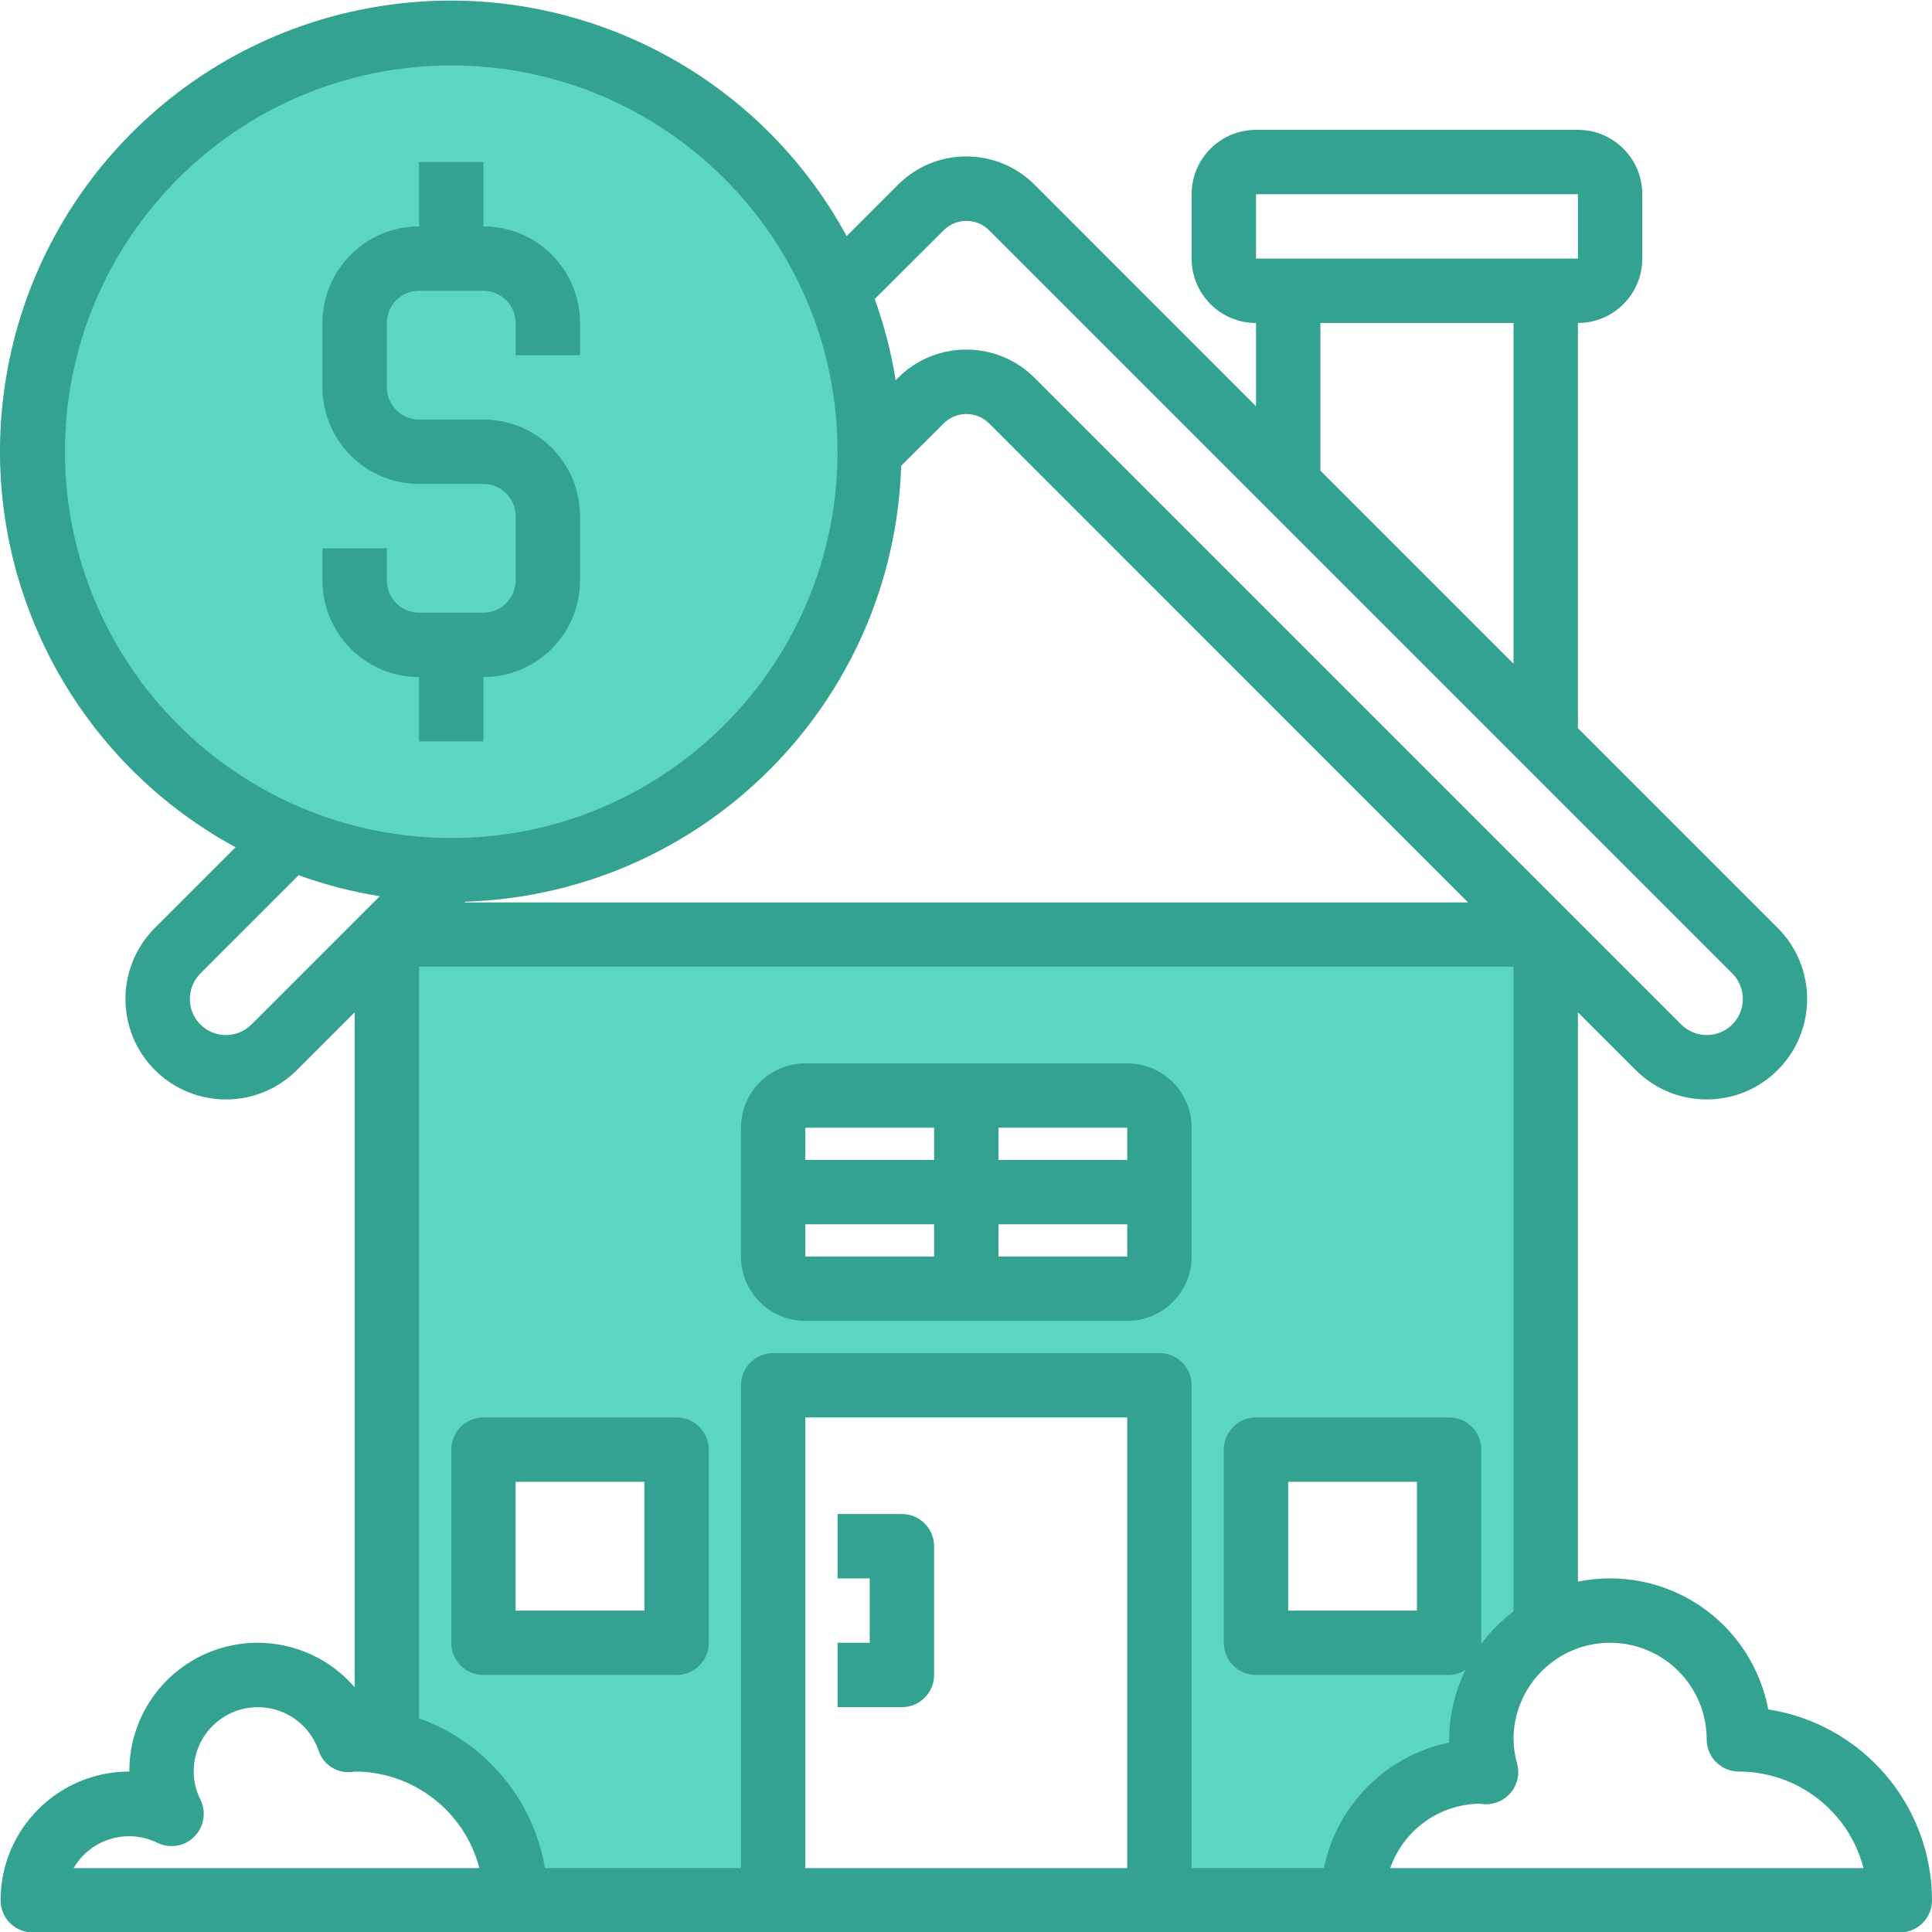 <?xml version="1.0"?>
<svg xmlns="http://www.w3.org/2000/svg" height="512px" viewBox="0 0 480.145 480" width="512px" class=""><g><path d="m208.145 72.195c17.629 42.305 5.484 91.16-29.895 120.293-35.383 29.129-85.66 31.664-123.793 6.242-38.133-25.422-55.129-72.809-41.848-116.672 13.277-43.863 53.707-73.863 99.535-73.863 41.98.016 79.84 25.258 96 64zm0 0" fill="#bddbff" data-original="#BDDBFF" class="" style="fill:#5BD6C2" data-old_color="#BDDBFF"/><path d="m384.145 232.195v172.32c-9.914 5.688-16.02 16.25-16 27.68.027 2.738.434 5.457 1.199 8.082-.398 0-.797-.082-1.199-.082-17.672 0-32 14.328-32 32h-48v-128h-96v128h-64c.004-19.008-13.371-35.395-32-39.199v-200.801zm-24 176v-48h-48v48zm-72-96v-32c0-4.418-3.582-8-8-8h-80c-4.418 0-8 3.582-8 8v32c0 4.422 3.582 8 8 8h80c4.418 0 8-3.578 8-8zm-120 96v-48h-48v48zm0 0" fill="#bddbff" data-original="#BDDBFF" class="" style="fill:#5BD6C2" data-old_color="#BDDBFF"/><g fill="#3d9ae2"><path d="m168.145 352.195h-48c-4.418 0-8 3.582-8 8v48c0 4.422 3.582 8 8 8h48c4.418 0 8-3.578 8-8v-48c0-4.418-3.582-8-8-8zm-8 48h-32v-32h32zm0 0" data-original="#000000" class="active-path" style="fill:#34A290" data-old_color="#34a290"/><path d="m280.145 264.195h-80c-8.836 0-16 7.164-16 16v32c0 8.84 7.164 16 16 16h80c8.836 0 16-7.16 16-16v-32c0-8.836-7.164-16-16-16zm0 24h-32v-8h32zm-48-8v8h-32v-8zm-32 24h32v8h-32zm48 8v-8h32v8zm0 0" data-original="#000000" class="active-path" style="fill:#34A290" data-old_color="#34a290"/><path d="m439.449 424.75c-1.992-10.523-8.117-19.805-17.008-25.773s-19.805-8.121-30.297-5.98v-141.488l14.344 14.344c9.754 9.754 25.562 9.754 35.312 0 9.75-9.75 9.75-25.559 0-35.312l-49.656-49.652v-100.691c8.836 0 16-7.16 16-16v-16c0-8.836-7.164-16-16-16h-80c-8.836 0-16 7.164-16 16v16c0 8.84 7.164 16 16 16v20.691l-55.062-55.09c-9.367-9.328-24.508-9.328-33.871 0l-12.801 12.801c-22.82-41.996-69.777-64.883-116.914-56.984-47.141 7.895-84.074 44.836-91.961 91.977-7.887 47.141 15.008 94.09 57.012 116.902l-20.059 20.047c-9.75 9.754-9.75 25.562 0 35.312 9.754 9.754 25.562 9.754 35.312 0l14.344-14.344v167.746c-8.711-10.109-22.801-13.719-35.297-9.043-12.5 4.676-20.762 16.641-20.703 29.984-17.672 0-32 14.328-32 32 0 4.422 3.582 8 8 8h464c4.418 0 8-3.578 8-8-.031-23.68-17.297-43.809-40.695-47.445zm-71.367-16.227c0-.109.062-.207.062-.328v-48c0-4.418-3.582-8-8-8h-48c-4.418 0-8 3.582-8 8v48c0 4.422 3.582 8 8 8h48c1.457-.035 2.875-.48 4.09-1.285-2.66 5.375-4.059 11.289-4.09 17.285v.801c-15.676 3.246-27.914 15.516-31.121 31.199h-32.879v-120c0-4.418-3.582-8-8-8h-96c-4.418 0-8 3.582-8 8v120h-48.711c-2.93-17.148-14.895-31.379-31.289-37.215v-186.785h272v160.211c-3.062 2.305-5.777 5.039-8.062 8.117zm-15.938-40.328v32h-32v-32zm-40-320h80v16h-80zm16 32h48v84.691l-48-48zm-93.598-23.062c3.113-3.082 8.129-3.082 11.246 0l184.719 184.719c3.5 3.508 3.5 9.184 0 12.688-3.508 3.488-9.176 3.488-12.688 0l-160.742-160.742c-9.367-9.328-24.508-9.328-33.871 0l-.609.609c-1.105-6.871-2.848-13.625-5.207-20.168zm-218.402 55.062c0-53.02 42.98-96 96-96s96 42.98 96 96c0 53.02-42.98 96-96 96-52.996-.055-95.941-43.004-96-96zm46.344 142.344c-3.504 3.5-9.18 3.5-12.688 0-3.488-3.508-3.488-9.176 0-12.688l24.41-24.406c6.543 2.359 13.297 4.105 20.168 5.207l-3.883 3.879zm53.145-30.52c59.027-1.898 106.434-49.309 108.336-108.336l10.578-10.551c3.113-3.082 8.129-3.082 11.246 0l119.039 119.062h-249.375zm-97.336 240.176c4.207-7.23 13.289-9.977 20.801-6.293 3.07 1.516 6.77.906 9.191-1.516 2.426-2.418 3.039-6.113 1.527-9.191-1.09-2.172-1.66-4.566-1.672-7-.023-7.801 5.605-14.473 13.297-15.77 7.695-1.293 15.195 3.168 17.727 10.547 1.094 3.375 4.332 5.582 7.875 5.359.371.008.742-.039 1.102-.137 14.586.02 27.32 9.883 30.984 24zm181.848 0v-112h80v112zm145.367 0c3.285-9.453 12.129-15.848 22.137-16 .273 0 1.082.121 1.352.129 2.539.102 4.969-1.008 6.559-2.988 1.586-1.98 2.141-4.598 1.492-7.051-.566-1.98-.871-4.027-.906-6.09 0-13.254 10.746-24 24-24 13.254 0 24 10.746 24 24 0 4.422 3.582 8 8 8 14.586.02 27.32 9.883 30.984 24zm0 0" data-original="#000000" class="active-path" style="fill:#34A290" data-old_color="#34a290"/><path d="m120.145 184.195v-16c13.254 0 24-10.742 24-24v-16c0-13.254-10.746-24-24-24h-16c-4.418 0-8-3.578-8-8v-16c0-4.418 3.582-8 8-8h16c4.418 0 8 3.582 8 8v8h16v-8c0-13.254-10.746-24-24-24v-16h-16v16c-13.254 0-24 10.746-24 24v16c0 13.258 10.746 24 24 24h16c4.418 0 8 3.582 8 8v16c0 4.422-3.582 8-8 8h-16c-4.418 0-8-3.578-8-8v-8h-16v8c0 13.258 10.746 24 24 24v16zm0 0" data-original="#000000" class="active-path" style="fill:#34A290" data-old_color="#34a290"/><path d="m224.145 376.195h-16v16h8v16h-8v16h16c4.418 0 8-3.578 8-8v-32c0-4.418-3.582-8-8-8zm0 0" data-original="#000000" class="active-path" style="fill:#34A290" data-old_color="#34a290"/></g></g> </svg>
